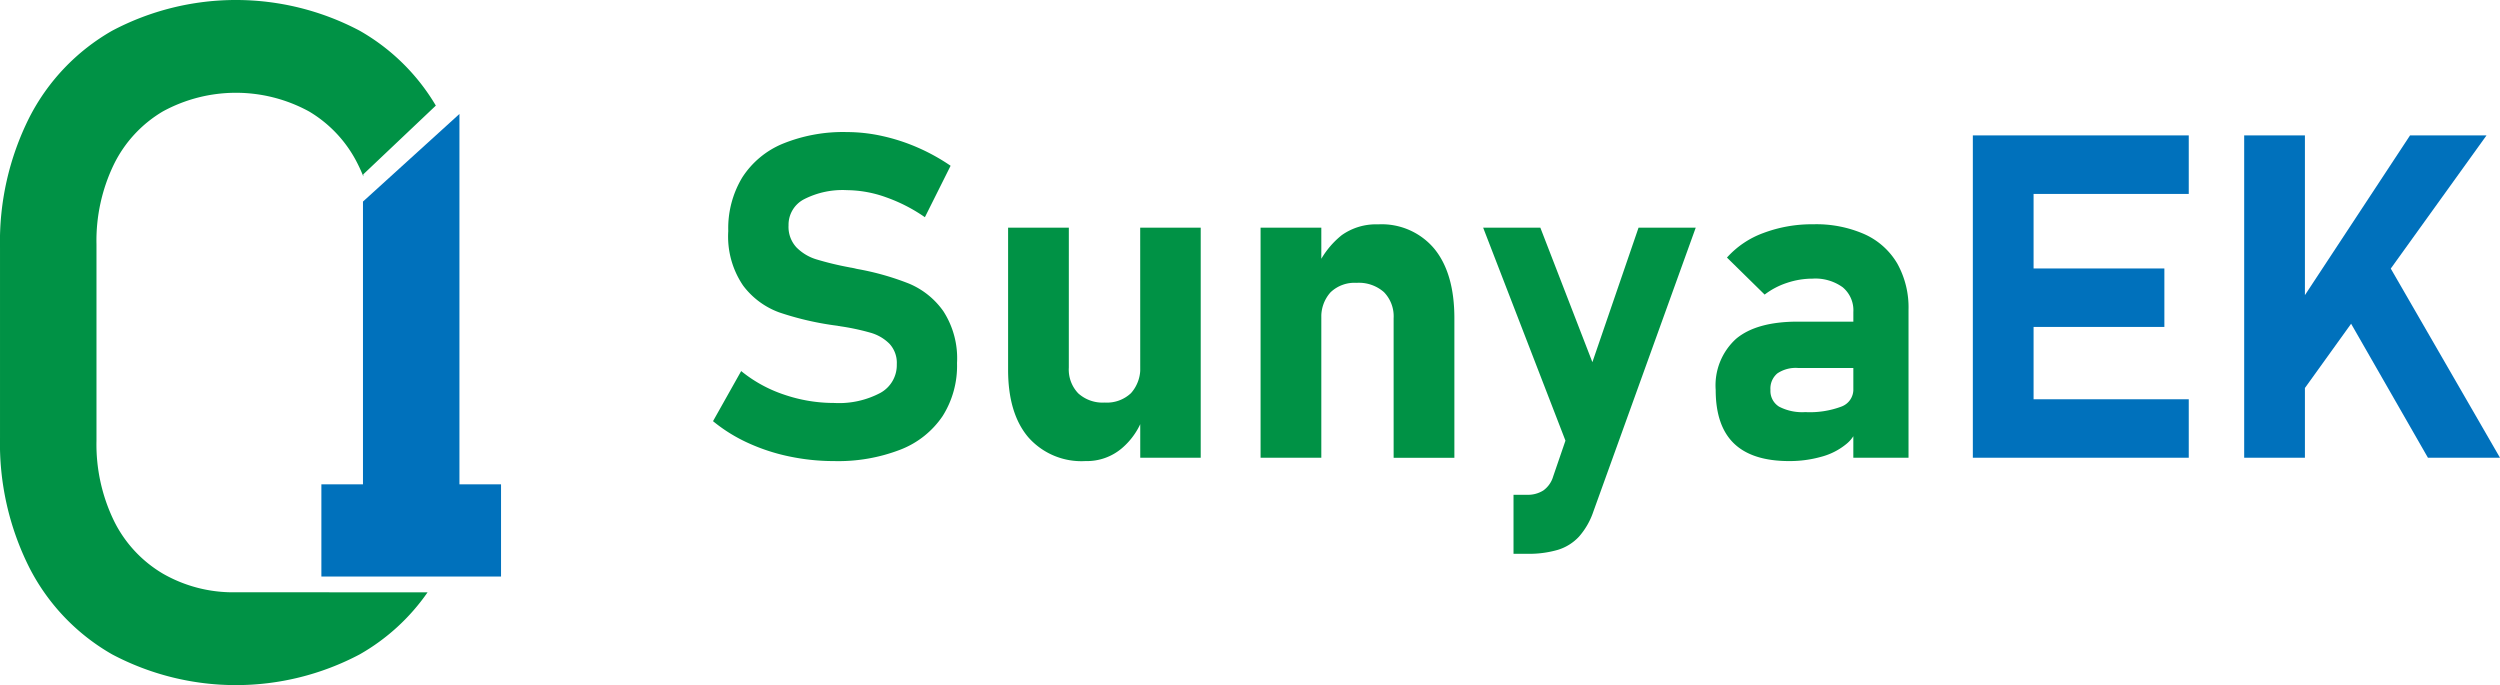 <svg xmlns="http://www.w3.org/2000/svg" width="264.952" height="72.602" viewBox="0 0 264.952 72.602"><g id="sunyaek_logo" transform="translate(-140.741 -277)"><g id="Group_5" data-name="Group 5" transform="translate(-6.948 -8.667)"><g id="Group_1" data-name="Group 1" transform="translate(147.69 285.667)"><path id="Path_1" data-name="Path 1" d="M452.88,379.114a14.919,14.919,0,0,1-7.752-1.981,13.324,13.324,0,0,1-5.189-5.625,18.55,18.55,0,0,1-1.836-8.443V342.227a18.55,18.55,0,0,1,1.836-8.443,13.35,13.35,0,0,1,5.189-5.625,16.165,16.165,0,0,1,15.508,0,13.369,13.369,0,0,1,5.185,5.625c.2.4.391.823.559,1.249v-.213l7.688-7.284a22.031,22.031,0,0,0-8.075-7.938,28.048,28.048,0,0,0-26.223,0,22.215,22.215,0,0,0-8.783,9.2,29.309,29.309,0,0,0-3.108,13.773v20.157a29.3,29.3,0,0,0,3.108,13.772,22.213,22.213,0,0,0,8.783,9.2,28.046,28.046,0,0,0,26.223,0,21.958,21.958,0,0,0,7.2-6.579Z" transform="translate(-427.879 -316.345)" fill="#009245"></path></g><path id="Path_2" data-name="Path 2" d="M570.792,401.083V361.831l-10.224,9.286v29.966h-4.408v9.769H575.2v-9.769Z" transform="translate(-374.411 -64.087)" fill="#0071bc"></path></g><g id="Group_2" data-name="Group 2" transform="translate(216.307 291)"><path id="Path_3" data-name="Path 3" d="M301.143,682.94a20.462,20.462,0,0,1-4.393-1.444,16.84,16.84,0,0,1-3.677-2.291l2.984-5.31a14.445,14.445,0,0,0,4.558,2.5,16.343,16.343,0,0,0,5.309.881,9.348,9.348,0,0,0,4.887-1.069,3.36,3.36,0,0,0,1.739-3.019v-.024a2.971,2.971,0,0,0-.776-2.161,4.612,4.612,0,0,0-2.02-1.175,24.608,24.608,0,0,0-3.2-.681.422.422,0,0,0-.129-.024.4.4,0,0,1-.13-.024l-.517-.07a31.743,31.743,0,0,1-5.685-1.351,8.371,8.371,0,0,1-3.83-2.843,9.239,9.239,0,0,1-1.574-5.768v-.023a10.408,10.408,0,0,1,1.48-5.662,9.342,9.342,0,0,1,4.3-3.583,16.955,16.955,0,0,1,6.813-1.233,17.354,17.354,0,0,1,3.747.423,20.348,20.348,0,0,1,3.747,1.222,20.944,20.944,0,0,1,3.477,1.927l-2.725,5.451a17.3,17.3,0,0,0-4.124-2.115,12.47,12.47,0,0,0-4.123-.752,8.94,8.94,0,0,0-4.582.975,3.041,3.041,0,0,0-1.621,2.737v.024a3.186,3.186,0,0,0,.846,2.338,5.037,5.037,0,0,0,2.091,1.257,33.014,33.014,0,0,0,3.5.846,1.6,1.6,0,0,0,.188.036,1.649,1.649,0,0,1,.188.035c.094.016.184.036.271.059a2.646,2.646,0,0,0,.27.059,28.575,28.575,0,0,1,5.415,1.539,8.43,8.43,0,0,1,3.63,2.913,9.174,9.174,0,0,1,1.457,5.486v.048a9.96,9.96,0,0,1-1.527,5.591,9.546,9.546,0,0,1-4.452,3.548,18.235,18.235,0,0,1-7.036,1.222A23.057,23.057,0,0,1,301.143,682.94Z" transform="translate(-293.073 -648.569)" fill="#009245"></path><path id="Path_4" data-name="Path 4" d="M375.23,687.913a3.649,3.649,0,0,0,1,2.737,3.848,3.848,0,0,0,2.808.975,3.717,3.717,0,0,0,2.784-1,3.92,3.92,0,0,0,.975-2.855l.329,5.333a7.576,7.576,0,0,1-2.267,3.36,5.727,5.727,0,0,1-3.865,1.363,7.5,7.5,0,0,1-6.061-2.526q-2.138-2.525-2.138-7.153v-15.06h6.437Zm7.565-14.825h6.414v24.387H382.8Z" transform="translate(-337.522 -662.962)" fill="#009245"></path><path id="Path_5" data-name="Path 5" d="M433.589,672.587h6.437v24.387h-6.437Zm14.1,9.609a3.674,3.674,0,0,0-1.022-2.772,4.008,4.008,0,0,0-2.9-.987,3.682,3.682,0,0,0-2.76,1,3.851,3.851,0,0,0-.975,2.807l-.493-5.4a9.132,9.132,0,0,1,2.643-3.454,6.273,6.273,0,0,1,3.865-1.151,7.261,7.261,0,0,1,5.967,2.6q2.114,2.6,2.114,7.342v14.8h-6.437Z" transform="translate(-375.558 -662.461)" fill="#009245"></path><path id="Path_6" data-name="Path 6" d="M490.706,673.088h6.061l8.2,21.192-4.065,5.193Zm22.531,0-10.854,30.1a7.783,7.783,0,0,1-1.515,2.643,5.091,5.091,0,0,1-2.232,1.4,10.922,10.922,0,0,1-3.278.423h-1.433V701.4h1.433a3.069,3.069,0,0,0,1.727-.458,2.787,2.787,0,0,0,1.045-1.493l9.046-26.36Z" transform="translate(-409.087 -662.962)" fill="#009245"></path><path id="Path_7" data-name="Path 7" d="M552.32,695.459q-1.938-1.868-1.938-5.674a6.659,6.659,0,0,1,2.173-5.427q2.173-1.809,6.52-1.809h6.109l.329,4.91H559.1a3.482,3.482,0,0,0-2.185.576,2.093,2.093,0,0,0-.729,1.75,1.947,1.947,0,0,0,.917,1.774,5.3,5.3,0,0,0,2.772.576,9.523,9.523,0,0,0,3.841-.588,1.927,1.927,0,0,0,1.257-1.833l.493,3.548a3.327,3.327,0,0,1-1.21,2.232,6.981,6.981,0,0,1-2.678,1.374,12.349,12.349,0,0,1-3.4.458Q554.258,697.327,552.32,695.459Zm12.652-13.944a3.169,3.169,0,0,0-1.128-2.608,4.949,4.949,0,0,0-3.2-.916,8.515,8.515,0,0,0-2.7.446,7.974,7.974,0,0,0-2.373,1.245l-3.994-3.924a9.607,9.607,0,0,1,3.853-2.6,14.587,14.587,0,0,1,5.309-.928,12.647,12.647,0,0,1,5.451,1.069,7.676,7.676,0,0,1,3.442,3.1,9.56,9.56,0,0,1,1.187,4.9v15.671h-5.85Z" transform="translate(-444.118 -662.461)" fill="#009245"></path><path id="Path_8" data-name="Path 8" d="M616.374,649.422h6.437v34.16h-6.437Zm2.326,0h20.557v6.2H618.7Zm0,14.1h17.973v6.2H618.7Zm0,13.861h20.557v6.2H618.7Z" transform="translate(-482.857 -649.07)" fill="#0071bc"></path><path id="Path_9" data-name="Path 9" d="M686.006,649.422h6.437v34.16h-6.437Zm3.877,20.816,13.7-20.816h8.105l-20.98,29.18Zm5.685-3.947,5.545-3.5,12.005,20.792h-7.635Z" transform="translate(-523.732 -649.07)" fill="#0071bc"></path></g></g></svg>